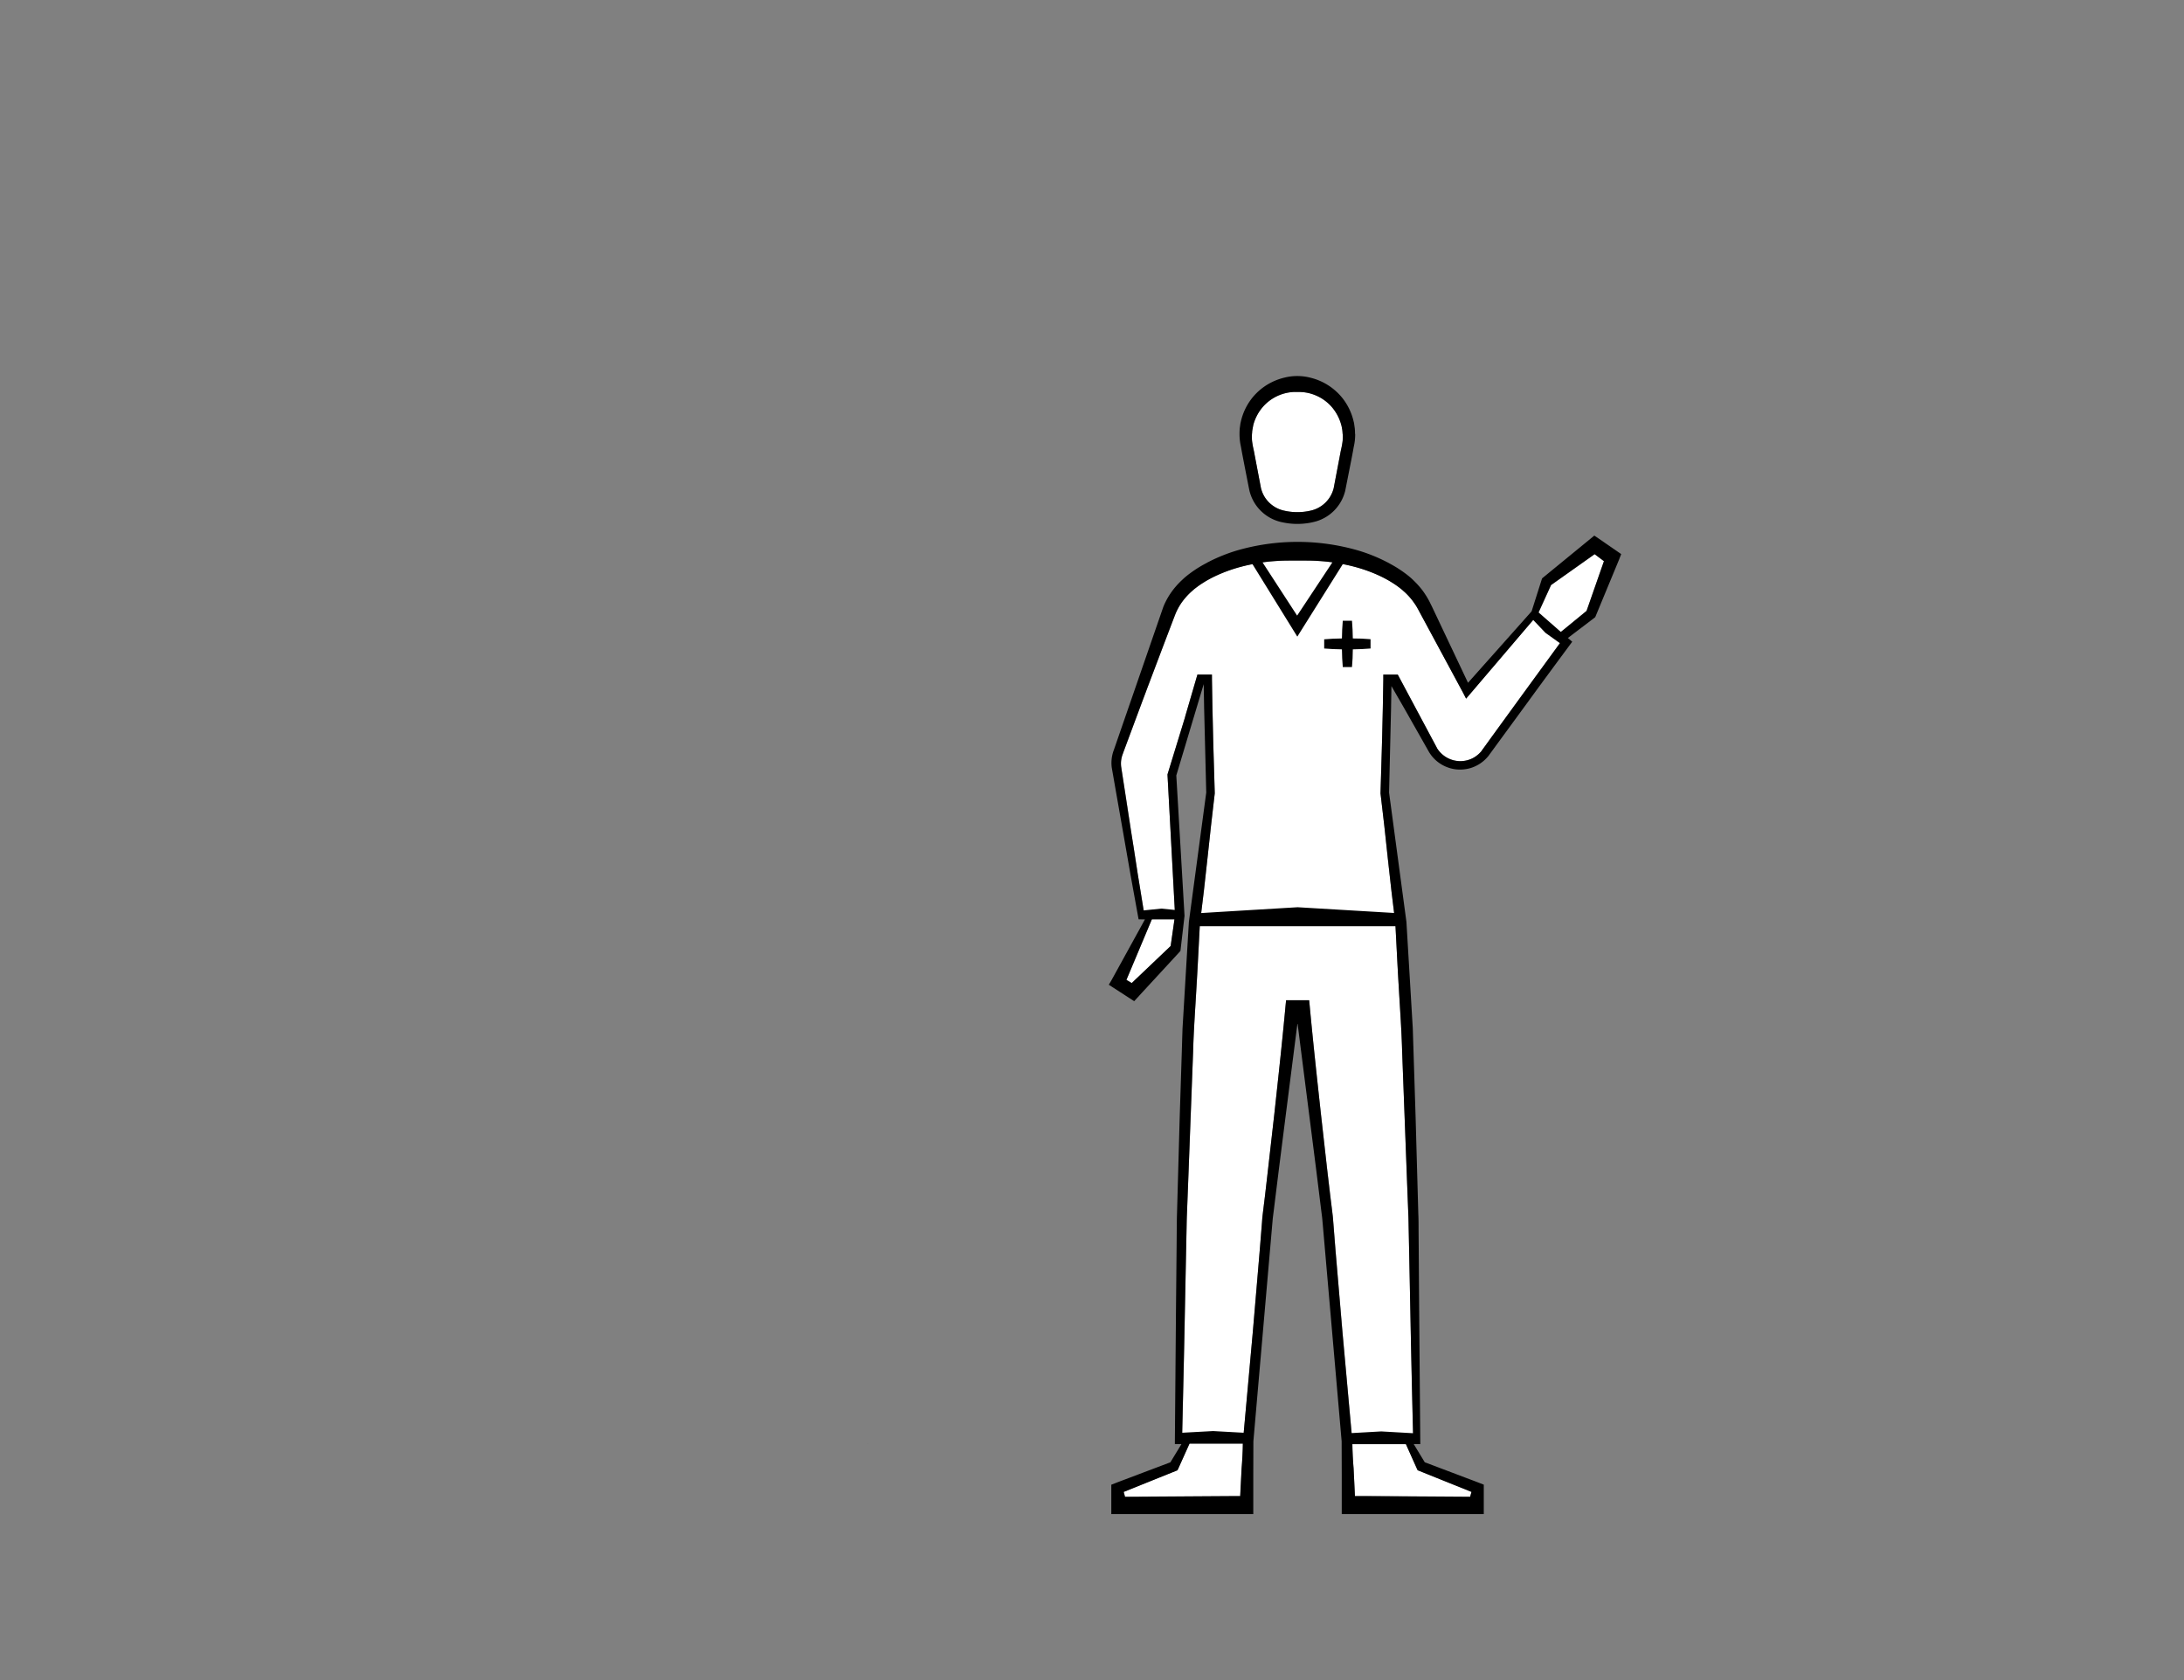 <svg id="Capa_1" data-name="Capa 1" xmlns="http://www.w3.org/2000/svg" viewBox="0 0 1300 1000"><rect x="0" y="0" width="1300" height="1000" fill="#808080" stroke="none"/><defs><style>.cls-1{fill:#fff;}</style></defs><title>2-landmarks-expand</title><polygon points="518.48 859.57 516.62 859.57 516.61 859.54 518.48 859.57"/><path d="M677.77,547.22h0Z"/><polygon points="681.5 547.15 681.46 547.22 678.12 547.22 678.5 547.21 679.47 547.19 681.5 547.15"/><path class="cls-1" d="M927.5,377.4,925,379.49l2.39,2.16,1.16,1.06-23,31.58-12.22,16.8-6.1,8.41-3.06,4.19-1.53,2.1-.72,1,0,.07c-.25.32-.43.52-.69.82a16.77,16.77,0,0,1-4,3.21A16.2,16.2,0,0,1,865,452.44a16.43,16.43,0,0,1-7.55-4.43,16.16,16.16,0,0,1-2.12-2.7l0-.05L832,401.49H823.4l0,3.14-.3,16.77-.39,16.76c-.13,5.59-.31,11.19-.47,16.77l-.5,16.78v.21l0,.32L824,491.6,826.05,511l2.16,19.35,2.34,19.2,1,19q.5,9.63,1.08,19.24c.72,12.84,1.66,25.66,2,38.53l2.92,77.1.74,19.27c.15,3.23.16,6.44.24,9.65l.2,9.65.78,38.59c.46,24.89,1.08,49.78,1.65,74.66l-2.43.1H835l1.57,3.5L843.39,874l.48,1,1.15.47,30.88,12.42-.81,2.92-63.61-.43-3.62,0h-1.31l-.84-16.58c-.18-2.06-.32-4.13-.43-6.19-.1-1.66-.15-3.32-.23-5l-.08-3.43-.09-1.77,0-1.09h0l-5.77-63.79-2.77-32.45-1.37-16.23-1.3-16.23c-.11-1.36-.18-2.72-.34-4.06l-.48-4-1-8.08-1.89-16.18-3.68-32.35c-2.35-21.6-4.72-43.18-6.72-64.82l-.27-2.81H765.54l-.27,2.81c-2,21.64-4.37,43.22-6.72,64.82l-3.68,32.35L753,711.43l-1,8.08-.48,4c-.17,1.34-.24,2.7-.35,4.06l-1.29,16.23-1.37,16.23-2.77,32.45L740,856.32h0l-.06,1.09-.09,1.77-.08,3.43c-.07,1.66-.13,3.32-.23,5-.11,2.06-.26,4.13-.43,6.19l-.84,16.58h-1.31l-3.62,0-63.61.43-.81-2.92,30.87-12.42,1.16-.47.47-1,6.84-15.18,1.58-3.5h-3.73l-2.44-.1c.57-24.88,1.18-49.77,1.65-74.66l.78-38.59.2-9.65c.08-3.21.09-6.42.24-9.65l.75-19.27,2.91-77.1c.34-12.87,1.29-25.69,2-38.53q.59-9.6,1.07-19.24l1-19,2.34-19.2L718.74,511l2.1-19.37,2.24-19.36,0-.32v-.21l-.5-16.78c-.16-5.58-.35-11.18-.47-16.77l-.39-16.76-.29-16.77-.06-3.14h-8.62l-7.35,25.17,0,.14-10.3,33.57-.15.49,0,.53h0L699.37,543l.1,1.9-.82,5.73L696.87,563l-16.8,16-4.29,4.07-2.07,2-3.16-1.91,6.21-14.77,5.41-12.88,4-9.61.06-.14,1-2.44H681l-2.24-13.83-1.49-9.15-2.51-16.28-1.26-8.18-3.76-24.44-1.89-12.22-.46-3a17.93,17.93,0,0,1-.09-2.64,16.54,16.54,0,0,1,1.15-5.09l.1-.34c4.48-12,8.91-24,13.42-36,.76-2.05,1.54-4.12,2.32-6.17l7.94-21,4-10.49,2-5.25,1-2.62.24-.64.23-.57c.15-.38.3-.75.48-1.11a34.4,34.4,0,0,1,5.16-8.23,43.37,43.37,0,0,1,3.36-3.55l1-.88.49-.46.43-.36.67-.54.2-.15v0c.38-.31.79-.62,1.21-.93,1-.8,2.19-1.56,3.33-2.28a68.47,68.47,0,0,1,7.24-4,91.35,91.35,0,0,1,15.7-5.7,113.48,113.48,0,0,1,28.19-3.53q.75,0,1.5,0h7.7q.75,0,1.5,0a113.28,113.28,0,0,1,28.18,3.53,90.85,90.85,0,0,1,15.71,5.7,69.47,69.47,0,0,1,7.24,4c1.15.72,2.27,1.48,3.33,2.28.42.31.83.62,1.21.93l0,0,.2.15.66.54.42.36.5.46c.33.29.71.62,1,.88a38.78,38.78,0,0,1,3.36,3.55,32.17,32.17,0,0,1,2.14,2.82s.06.07.07.1c.43.6.85,1.21,1.23,1.85l.49.83.23.41.27.5,1.07,2,8.56,15.88,14.83,27.5,2.3,4.27h0l1.81,3.54,2.51-2.95,39.8-46.56h0l.18-.19.18-.39,7.94-17.41,25.94-18.38L954.7,334,944.37,363.6l-16.86,13.8Z"/><path class="cls-1" d="M799.19,261.74c0,.5-.09,1-.15,1.51l-.25,1.57c-.15.88-.35,1.77-.54,2.62s-.39,1.8-.54,2.7l-3.89,20.47-.16.56a18.84,18.84,0,0,1-1.75,4.18,18.18,18.18,0,0,1-10.5,8.25c-.77.23-1.68.43-2.29.55-.77.16-1.56.29-2.43.41a36.22,36.22,0,0,1-9,0c-.88-.12-1.67-.25-2.43-.41s-1.52-.32-2.3-.55a17.86,17.86,0,0,1-12.24-12.43l-.15-.52-3.91-20.5c-.15-.91-.35-1.82-.54-2.71s-.39-1.75-.54-2.62l-.24-1.57c-.07-.5-.13-1-.16-1.51a27.86,27.86,0,0,1-.05-3c.05-.41.08-.82.11-1.23,0-.63.1-1.23.19-1.8l.43-2.27c0-.14.07-.28.11-.42l.09-.28a26.92,26.92,0,0,1,5.54-10.43,26.1,26.1,0,0,1,19-9l1.42,0h1.52a26.06,26.06,0,0,1,19.24,9,26.89,26.89,0,0,1,5.54,10.44l.09.27c0,.14.08.28.11.41l.43,2.25c.09.6.14,1.2.19,1.83,0,.41.06.82.11,1.18A28.59,28.59,0,0,1,799.19,261.74Z"/><path d="M962.22,327.88l-10.64-7.34L949,318.79l-2.23,1.83h0l-28.09,23-.76.63-.25.73-6,18.9L873.82,406.4l-13.76-29.07L852.33,361l-1-2c-.3-.65-.72-1.44-1.1-2.13-.19-.35-.4-.71-.61-1.07s-.48-.8-.73-1.19a.51.51,0,0,0-.09-.16l-.28-.42c-.7-1.1-1.45-2.18-2.26-3.21a46.91,46.91,0,0,0-4-4.49c-.36-.37-.69-.68-1-1l-.52-.5-.57-.52c-.38-.36-.76-.68-1.14-1s-.77-.64-1.15-.94a73.11,73.11,0,0,0-9.9-6.51l-2-1.1c-.42-.22-.85-.43-1.28-.64l-.21-.12a100.21,100.21,0,0,0-15.76-6.26,129.55,129.55,0,0,0-72.74,0A100.6,100.6,0,0,0,720.26,334l-.21.12c-.43.21-.86.42-1.27.64l-2,1.1a72.4,72.4,0,0,0-9.89,6.51c-.39.3-.77.62-1.16.94s-.76.65-1.14,1l-.57.52-.51.5c-.35.33-.69.64-1.05,1a46.91,46.91,0,0,0-4,4.49,43.66,43.66,0,0,0-6,10.38l-29.61,85.64.1-.32a21.83,21.83,0,0,0-1.36,6.94,21,21,0,0,0,.19,3.54c.18,1.07.36,2,.54,3.07l2.13,12.21,4.29,24.41L673,521.08l1.63,9,2.79,15.39.33,1.74h.73l1,0,2,0,0,.07-3,5.49-3.73,6.77-13.29,24.15h0L660,586.13l15.11,9.78,2.19-2.37,1-1.1,4.77-5.18,13.38-14.5,5.45-5.92h0l.75-.87.07-.61,2.35-20.14h0l0-.13V545h0l-2.32-39.69-2.57-43.74L710,428.84l6.49-21.63.24,13.1v.54L718,471.76v0l-10.35,77.1h0v.19l-2.3,38.47-1.15,19.3-.29,4.82c-.08,1.6-.1,3.21-.17,4.82l-.29,9.67-1.24,38.62-1.08,38.61-.54,19.31c-.12,3.23-.1,6.44-.15,9.66l-.08,9.67-.38,38.62-.65,77.26v1.69h1.66l2.24,0-6.57,10.81-16.05,6.06-8.47,3.21c-2.82,1.07-5.67,2.12-8.47,3.22l-2.18.85v17.46h3.43l77.65,0H746v-3.47l0-10,0-10,.06-19.84,0,.17,0-.28v.11l11.27-129.55c.13-1.36.22-2.71.38-4l.51-4,1-8.08,2-16.14,4.1-32.3,7-54.87,7,54.87,4.11,32.3,2,16.14,1,8.08.51,4c.16,1.34.25,2.69.38,4l11.28,129.55v0l.06,19.84,0,10,0,10v3.47h3.48l77.64,0h3.42V883.69l-2.18-.85c-2.8-1.1-5.64-2.15-8.47-3.22l-8.48-3.21-16-6.06-6.55-10.78,0,0,1.88,0h2v-1.69l-.65-77.26L844.47,742l-.08-9.67c0-3.22,0-6.43-.15-9.66l-.54-19.31-1.08-38.61-1.23-38.62-.31-9.67c-.06-1.61-.08-3.22-.16-4.82l-.29-4.82-1.15-19.3-2.3-38.47v-.19h0l-10.35-77.1v0l1.2-50.91v-.54l.21-11.93.78,1.35c2.83,4.91,5.67,9.79,8.45,14.7l2.65,4.68,7.6,13.41,2.56,4.53a22.11,22.11,0,0,0,3.48,4.63,21.69,21.69,0,0,0,10,5.71,20.22,20.22,0,0,0,5.74.66,21.7,21.7,0,0,0,5.72-.86,20.49,20.49,0,0,0,2.27-.82,21.33,21.33,0,0,0,5.7-3.54,22.08,22.08,0,0,0,1.77-1.72c.32-.35.69-.77,1-1.14l.76-1.05,1.54-2.09,3.06-4.2,6.15-8.4,12.29-16.8c8.16-11.23,16.41-22.37,24.66-33.54l1.43-1.93-.89-.76-.88-.72h0l-.87-.74.05,0,15.7-11.94.57-.45.36-.85h0l13.9-33.57L965,329.8ZM767,333.65h10.7a121.7,121.7,0,0,1,15.4,1.05l-21,31.72L751.5,334.71A122.18,122.18,0,0,1,767,333.65Zm-68.42,217-1.78,12.45-16.81,16-4.29,4.07-2.07,2-3.16-1.91,6.21-14.77,5.41-12.89,3.53-8.37h13.45Zm41.19,308.7-.08,3.43c-.07,1.66-.13,3.32-.23,5-.11,2.06-.25,4.13-.43,6.19l-.84,16.59h-1.31l-3.63,0-63.62.41-.81-2.91,30.89-12.43,1.15-.46.48-1,6.68-14.85,31.75,0Zm103.59,14.8.48,1,1.16.46,30.88,12.43-.81,2.91-63.63-.41-3.62,0h-1.31L805.71,874c-.17-2.06-.32-4.13-.43-6.19-.1-1.66-.16-3.32-.23-5l-.07-3.23h31.85ZM831.55,568.62c.33,6.41.67,12.84,1.07,19.25.72,12.84,1.67,25.67,2,38.53l2.91,77.12.75,19.29c.15,3.22.16,6.43.24,9.65l.2,9.65.77,38.6c.46,24.12,1,48.25,1.61,72.36L822.17,852l-17.66,1-5.46-60.3-2.76-32.46L794.91,744l-1.28-16.23c-.12-1.36-.19-2.72-.36-4.07l-.48-4-1-8.09-1.91-16.18L786.25,663c-2.36-21.6-4.72-43.2-6.73-64.84l-.27-2.81H765.53l-.28,2.81c-2,21.64-4.36,43.24-6.72,64.84l-3.68,32.36L753,711.57l-1,8.09-.49,4c-.16,1.35-.23,2.71-.34,4.07L749.86,744l-1.37,16.24-2.76,32.46-5.44,60.09-18.22-1-18.39,1c.56-24,1.14-48.06,1.59-72.09l.78-38.6.2-9.65c.08-3.22.09-6.43.24-9.65l.75-19.29,2.92-77.12c.33-12.86,1.28-25.69,2-38.53.39-6.41.74-12.84,1.07-19.25l.9-17.32,116.52,0Zm74-154.27-12.22,16.8-6.11,8.41-3,4.19-1.54,2.1-.72,1,0,.07c-.25.31-.43.51-.69.8a16.47,16.47,0,0,1-4,3.22,15.48,15.48,0,0,1-3.41,1.45,16,16,0,0,1-8.78.12,16.36,16.36,0,0,1-7.55-4.43,15.71,15.71,0,0,1-2.11-2.7l0-.05L832,401.54H823.4l0,3.14-.29,16.78-.39,16.77c-.13,5.58-.32,11.18-.48,16.77l-.5,16.77V472l0,.33L824,491.67l2.1,19.37,2.16,19.37,1.58,13L772.4,540s-43.5,2.59-57.42,3.47l1.58-13L718.72,511l2.1-19.37,2.23-19.35,0-.33v-.22l-.5-16.77c-.16-5.59-.35-11.19-.47-16.77l-.4-16.77-.29-16.78,0-3.14h-8.63l-7.35,25.17,0,.14-10.3,33.59-.15.48,0,.54h0l4.31,80.19-8-.8-10.53,1.08-2-12.36-1.49-9.15-2.51-16.29L673.42,496l-3.76-24.46-1.89-12.22-.45-3a16.52,16.52,0,0,1-.09-2.63,16.18,16.18,0,0,1,1.14-5.09l.1-.34c4.48-12,8.91-24,13.42-36q1.15-3.1,2.32-6.17l7.94-21,4-10.51,2-5.25,1-2.61.25-.64.23-.58c.15-.37.3-.74.48-1.11a34.69,34.69,0,0,1,5.17-8.22,38.85,38.85,0,0,1,3.36-3.55c.28-.27.66-.6,1-.89l.5-.45.42-.36c.2-.18.43-.36.67-.55l.2-.15v0c.38-.31.79-.61,1.21-.92,1.06-.81,2.19-1.56,3.34-2.29a65.58,65.58,0,0,1,7.23-4,89.62,89.62,0,0,1,15.72-5.7q3.27-.87,6.6-1.51l24.26,39.22,2.42,3.91,2.44-3.89,24.64-39.26q3.39.65,6.72,1.53a89.62,89.62,0,0,1,15.72,5.7,66.5,66.5,0,0,1,7.23,4c1.15.73,2.29,1.48,3.34,2.29.42.31.83.61,1.21.92v0l.2.15c.24.19.47.37.67.55l.43.36.49.45c.33.29.71.62,1,.89a40.39,40.39,0,0,1,3.37,3.55,34,34,0,0,1,2.13,2.81l.07.11c.43.6.85,1.21,1.23,1.84.17.29.34.57.49.84l.23.41.27.49,1.07,2,8.57,15.89,14.83,27.5,2.3,4.27h0l1.82,3.53,2.51-2.94L912.61,369l7.32,7.69,8.6,6.14Zm38.84-50.72-15.29,12.52L915.8,364.5l7.43-16.28,25.95-18.38,5.56,4.18Z"/><path d="M815.8,380.47V386c-3.52.31-7,.45-10.55.5,0,3.51-.19,7-.5,10.55h-5.48c-.32-3.52-.45-7-.5-10.55-3.52-.05-7-.18-10.56-.5v-5.48c3.52-.32,7-.45,10.56-.5.05-3.52.18-7,.5-10.56h5.48c.31,3.52.45,7,.5,10.56C808.76,380,812.28,380.15,815.8,380.47Z"/><path d="M806.55,257.43c0-.85-.06-1.73-.15-2.6L806,252c0-.22-.09-.45-.15-.67l-.07-.28a35.11,35.11,0,0,0-6.55-13.9,35,35,0,0,0-19.3-12.36,31.45,31.45,0,0,0-15.5,0,35.09,35.09,0,0,0-7.32,2.65,34.62,34.62,0,0,0-12,9.71A35,35,0,0,0,738.59,251l-.08.29c0,.22-.11.45-.15.68l-.4,2.85c-.09.87-.12,1.75-.15,2.6,0,.4,0,.81,0,1.24a34.05,34.05,0,0,0,.25,3.85c.08.69.18,1.31.29,1.91l.36,1.79c.62,3.56,1.34,7.16,2,10.64l2.6,13.28.47,2.2.21.75a24.83,24.83,0,0,0,2.46,5.78,25.25,25.25,0,0,0,14.47,11.42c1.1.33,2.08.55,3,.73s1.91.35,2.91.48a41.76,41.76,0,0,0,10.79,0c1-.13,2-.29,2.91-.48s1.87-.4,3-.73a25.16,25.16,0,0,0,16.93-17.2l.23-.78,3.06-15.49c.69-3.47,1.4-7.05,2-10.57l.38-1.83c.11-.59.2-1.21.29-1.9a36.56,36.56,0,0,0,.24-3.88C806.58,258.24,806.57,257.84,806.55,257.43Zm-36-24.12,1.42,0h1l.57,0a25.26,25.26,0,0,1,9.87,2.13,25.9,25.9,0,0,1,9.37,6.87,27.09,27.09,0,0,1,5.54,10.44c0,.1.05.19.08.28a3.17,3.17,0,0,1,.12.41l.43,2.25c.09.6.14,1.2.19,1.83,0,.41.07.82.11,1.19a28.22,28.22,0,0,1,0,3c0,.51-.09,1-.15,1.51l-.25,1.58c-.15.87-.35,1.76-.54,2.62s-.39,1.8-.54,2.7l-3.9,20.47-.16.57a18.19,18.19,0,0,1-12.24,12.43c-.78.23-1.68.43-2.3.56s-1.56.28-2.43.4a35,35,0,0,1-9,0c-.88-.12-1.68-.25-2.44-.4s-1.52-.33-2.29-.56a17.87,17.87,0,0,1-4.17-1.85,18.21,18.21,0,0,1-6.33-6.4,18,18,0,0,1-1.75-4.19l-.15-.51-3.91-20.51c-.15-.91-.35-1.83-.54-2.71s-.39-1.75-.53-2.63l-.25-1.56c-.07-.5-.12-1-.16-1.52a27.78,27.78,0,0,1,0-3c0-.4.08-.81.11-1.22,0-.63.1-1.23.19-1.81l.43-2.26A3.31,3.31,0,0,1,746,253a2.29,2.29,0,0,0,.08-.28,27.09,27.09,0,0,1,5.54-10.44,26.07,26.07,0,0,1,19-9Z"/><polygon points="843.48 859.57 841.62 859.57 841.61 859.54 843.48 859.57"/><polygon points="934.89 381.19 934.89 381.2 934.01 380.48 934.01 380.47 933.14 379.73 933.18 379.69 934.89 381.19"/></svg>